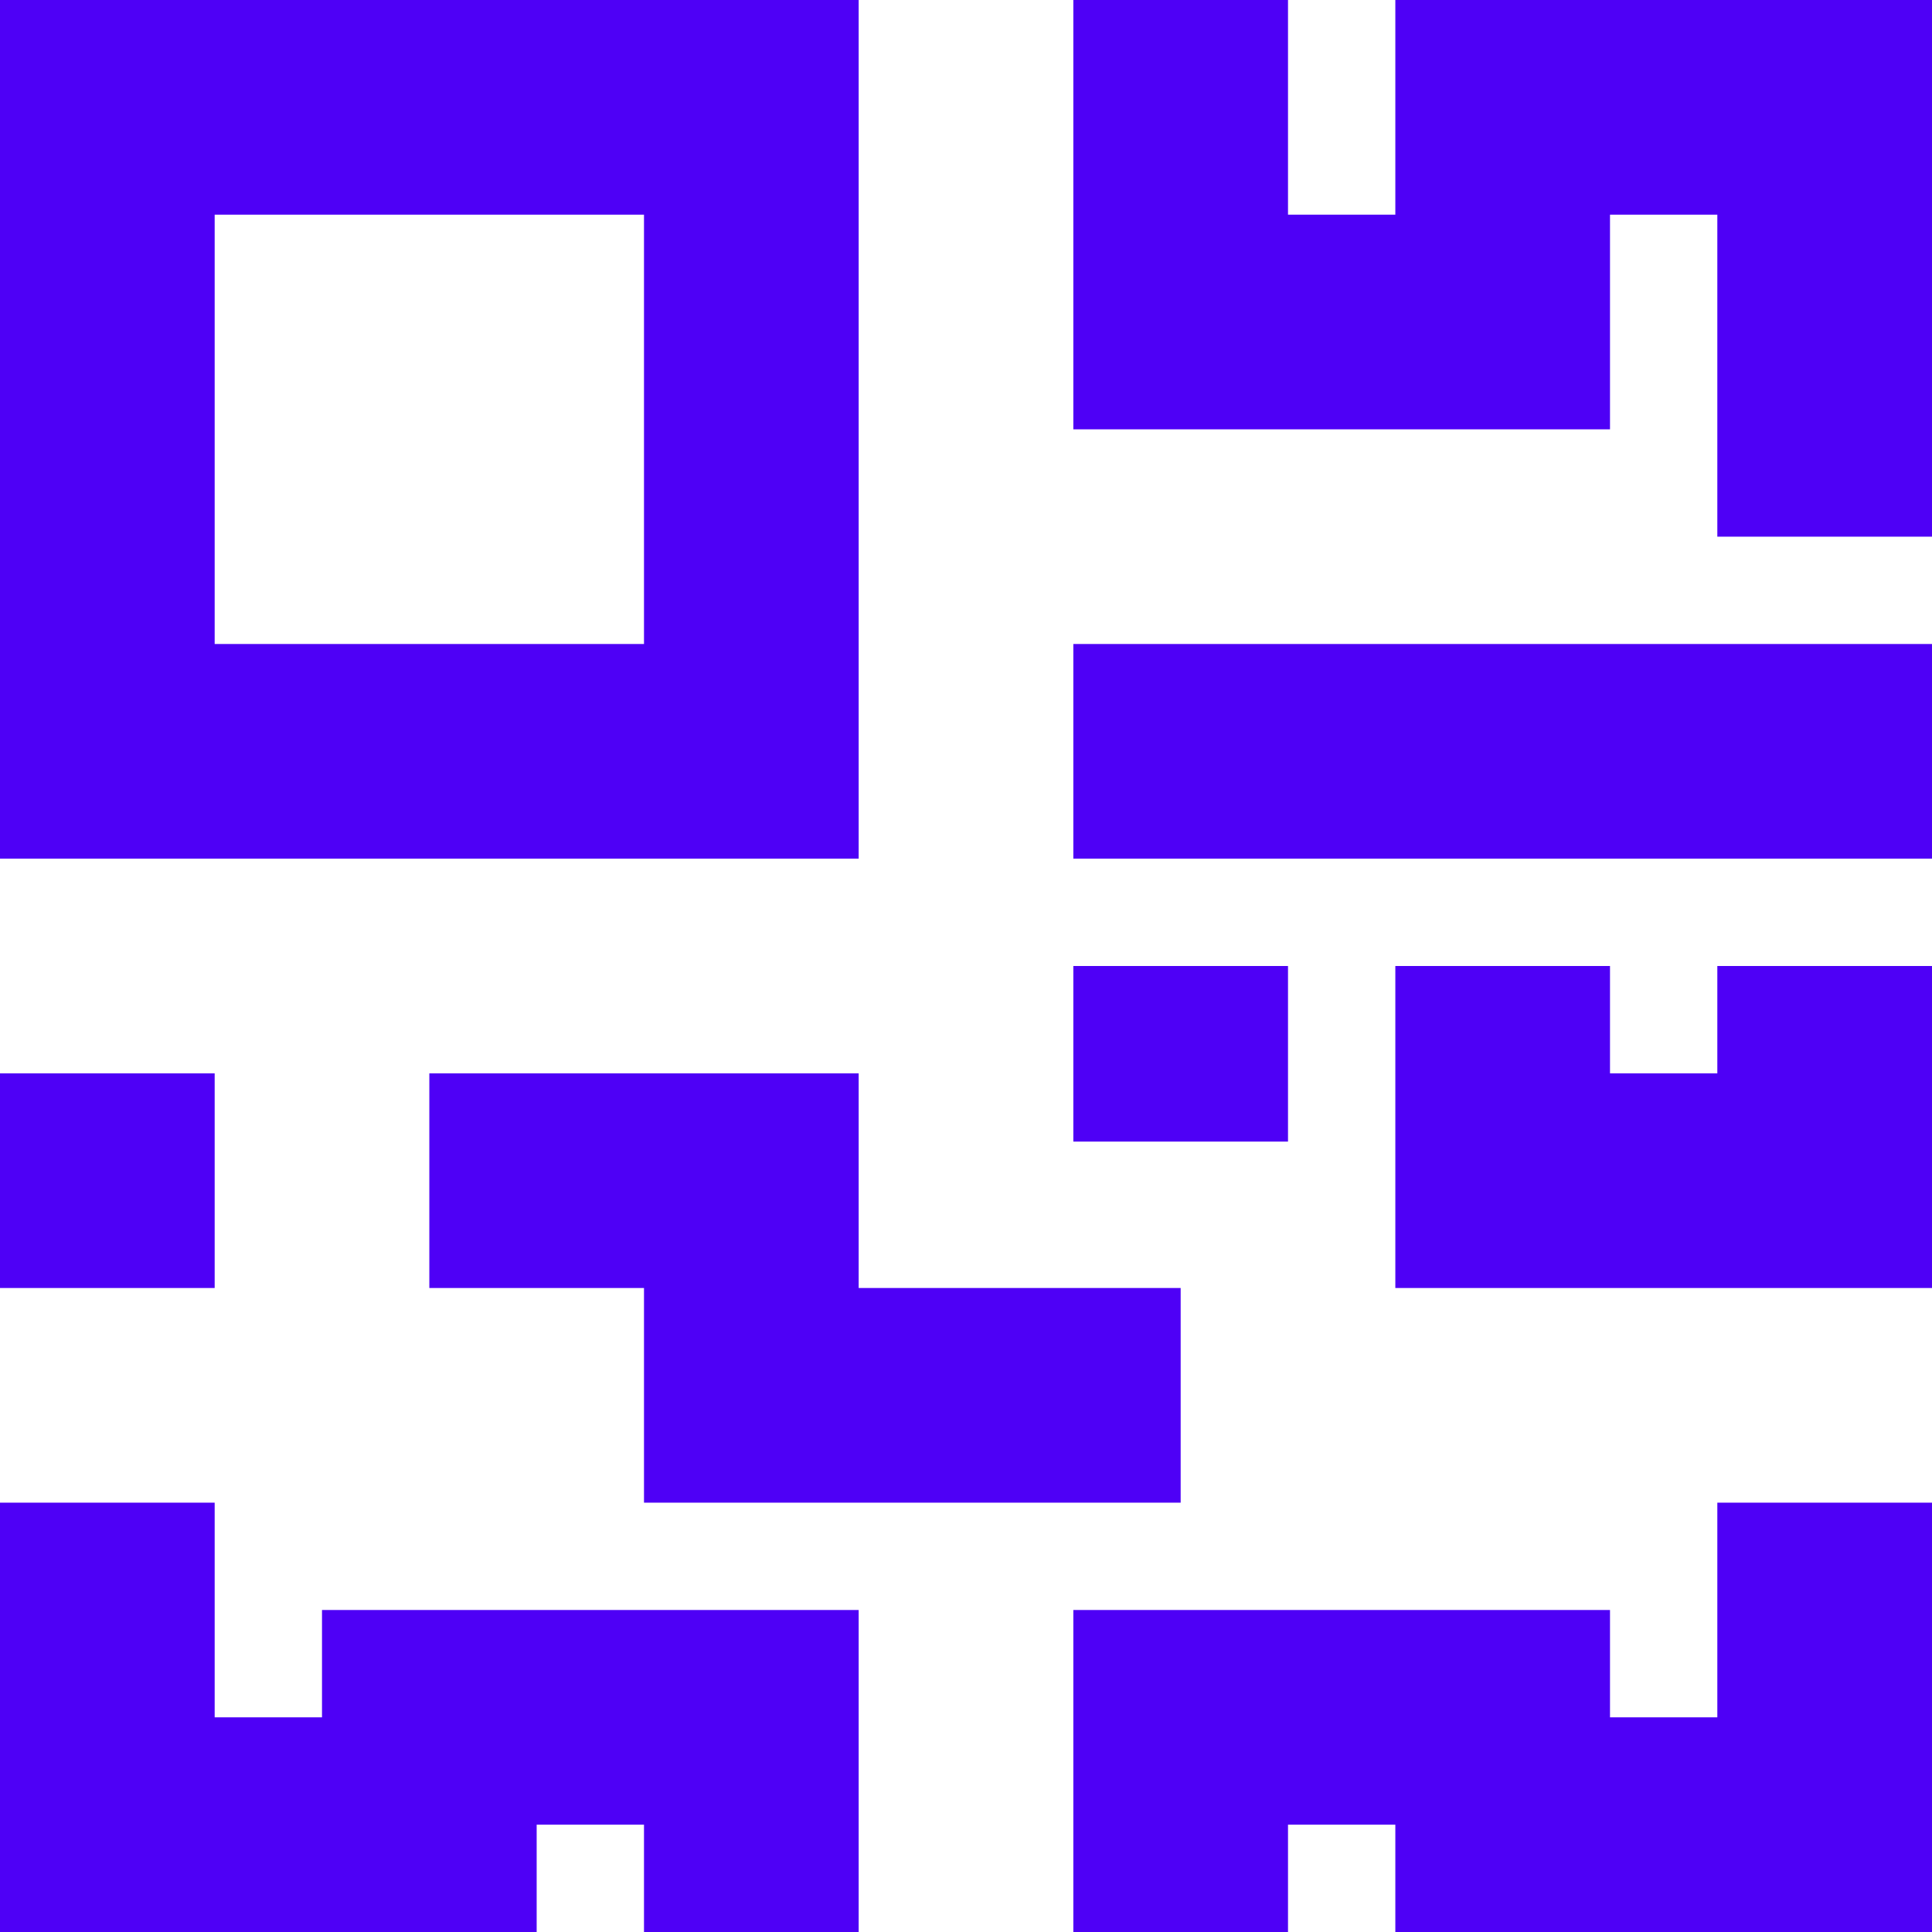 <svg
  width="18"
  height="18"
  viewBox="0 0 18 18"
  fill="none"
  xmlns="http://www.w3.org/2000/svg"
>
  <path
    fill-rule="evenodd"
    clip-rule="evenodd"
    d="M7 7H1V1H7V7Z"
    stroke="#4E00F6"
    stroke-width="2"
  />
  <path d="M11 0V3H14V1H17V5" stroke="#4E00F6" stroke-width="2" />
  <path d="M7 18V16H4V17H1V14" stroke="#4E00F6" stroke-width="2" />
  <path d="M11 18V16H14V17H17V14" stroke="#4E00F6" stroke-width="2" />
  <path d="M11 13H7V11H4" stroke="#4E00F6" stroke-width="2" />
  <path d="M10 7H18" stroke="#4E00F6" stroke-width="2" />
  <path d="M14 9V11H17V9" stroke="#4E00F6" stroke-width="2" />
  <path d="M1 10V12" stroke="#4E00F6" stroke-width="2" />
  <path d="M11 9V10.636" stroke="#4E00F6" stroke-width="2" />
</svg>